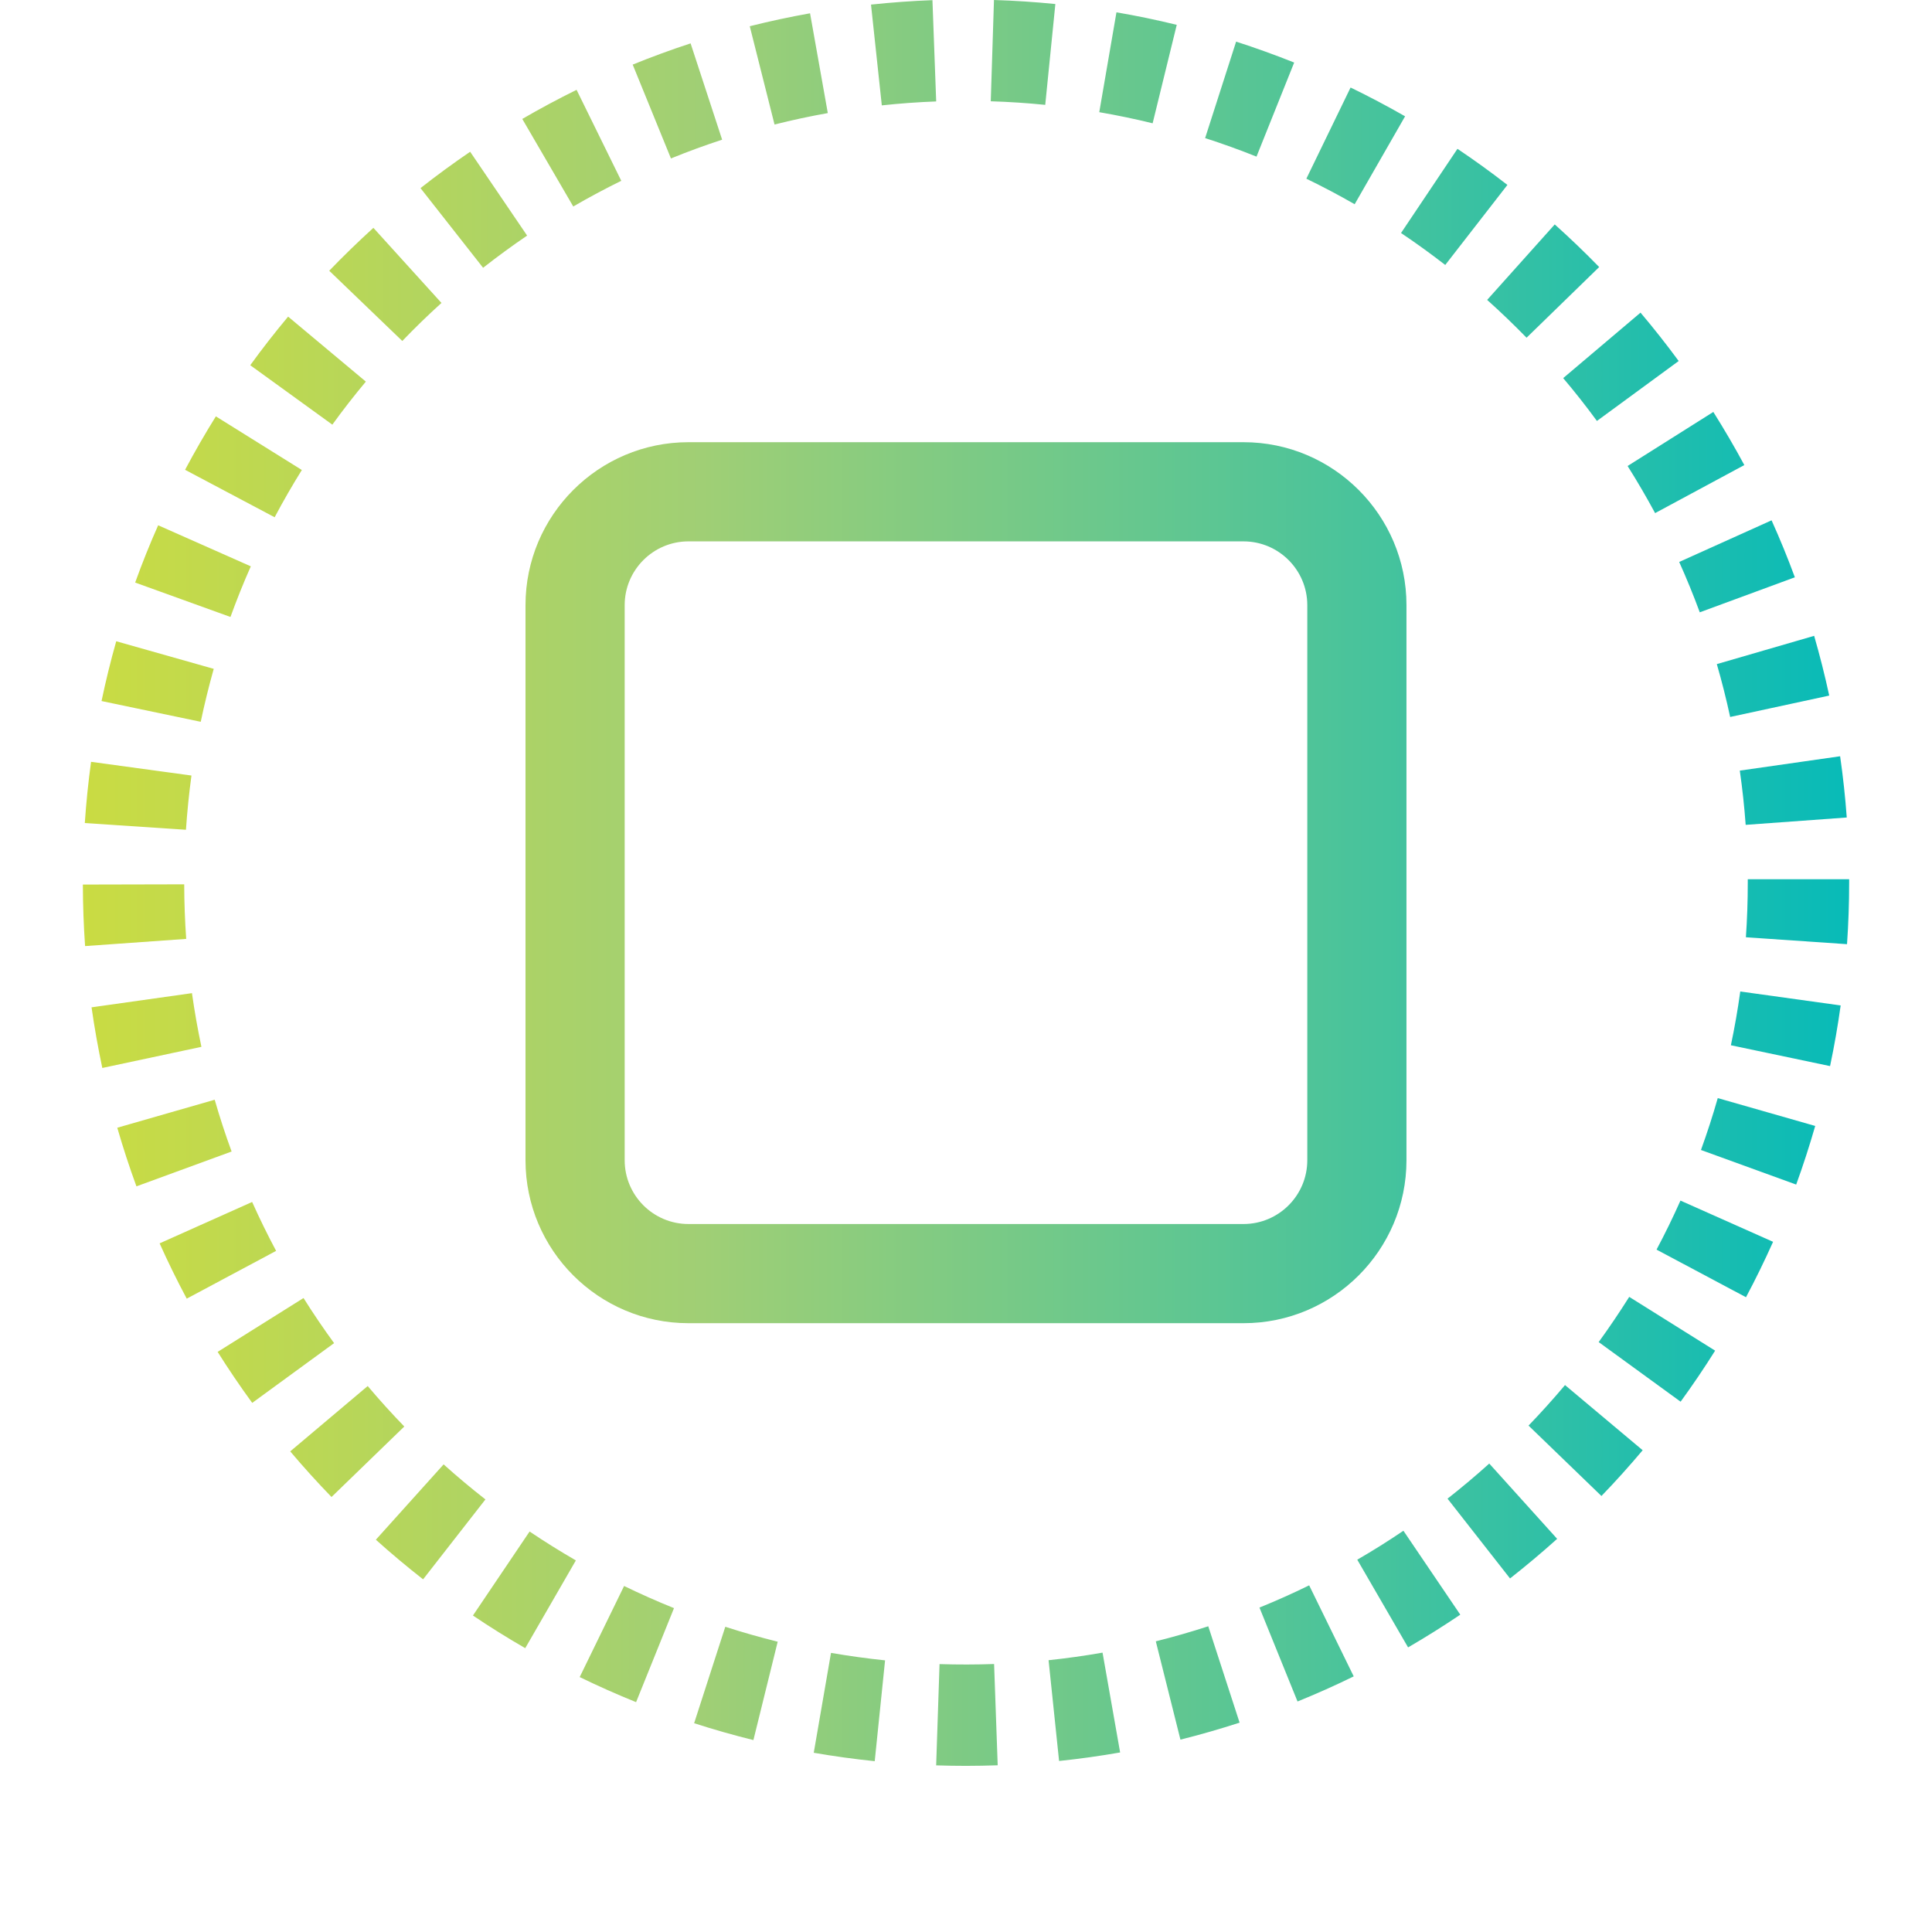 <?xml version="1.0" encoding="utf-8"?>
<!-- Generator: Adobe Illustrator 16.0.0, SVG Export Plug-In . SVG Version: 6.00 Build 0)  -->
<!DOCTYPE svg PUBLIC "-//W3C//DTD SVG 1.1//EN" "http://www.w3.org/Graphics/SVG/1.1/DTD/svg11.dtd">
<svg version="1.1" id="Layer_1" xmlns="http://www.w3.org/2000/svg" xmlns:xlink="http://www.w3.org/1999/xlink" x="0px" y="0px"
	 width="135px" height="135px" viewBox="0 0 135 135" enable-background="new 0 0 135 135" xml:space="preserve">
<g>
	<g>
		<defs>
			<path id="SVGID_1_" d="M86.893,92.459H48.105c-6.278,0-11.385-5.106-11.385-11.385V42.283c0-6.275,5.106-11.384,11.385-11.384
				h38.788c6.277,0,11.385,5.108,11.385,11.384v38.791C98.277,87.353,93.17,92.459,86.893,92.459z M48.105,37.829
				c-2.457,0-4.455,1.999-4.455,4.454v38.791c0,2.457,1.998,4.455,4.455,4.455h38.788c2.455,0,4.455-1.998,4.455-4.455V42.283
				c0-2.455-2-4.454-4.455-4.454H48.105z"/>
		</defs>
		<clipPath id="SVGID_2_">
			<use xlink:href="#SVGID_1_"  overflow="visible"/>
		</clipPath>
		<linearGradient id="SVGID_3_" gradientUnits="userSpaceOnUse" x1="4.418" y1="62.351" x2="130.58" y2="62.351">
			<stop  offset="0" style="stop-color:#CBDC41"/>
			<stop  offset="0.354" style="stop-color:#A0CF75"/>
			<stop  offset="1" style="stop-color:#05BAB9"/>
		</linearGradient>
		<rect x="4.418" y="-2.347" clip-path="url(#SVGID_2_)" fill="url(#SVGID_3_)" width="126.162" height="129.396"/>
	</g>
	<g>
		<defs>
			<path id="SVGID_4_" d="M67.499,123.391c-0.697,0-1.393-0.012-2.084-0.035l0.236-7.076c1.265,0.04,2.544,0.038,3.812-0.006
				l0.252,7.077C68.98,123.375,68.242,123.391,67.499,123.391z M61.122,123.064c-1.419-0.146-2.85-0.344-4.261-0.588l1.206-6.979
				c1.253,0.216,2.521,0.391,3.778,0.522L61.122,123.064z M74.004,123.05l-0.734-7.042c1.252-0.132,2.521-0.309,3.771-0.529
				l1.229,6.975C76.855,122.702,75.42,122.903,74.004,123.05z M52.645,121.589c-1.382-0.341-2.774-0.737-4.142-1.178l2.177-6.739
				c1.21,0.391,2.442,0.74,3.662,1.044L52.645,121.589z M82.484,121.558l-1.721-6.869c1.238-0.309,2.471-0.664,3.666-1.052
				l2.189,6.734C85.273,120.807,83.881,121.21,82.484,121.558z M44.447,118.939c-1.328-0.537-2.653-1.125-3.941-1.752l3.103-6.365
				c1.137,0.553,2.311,1.075,3.487,1.548L44.447,118.939z M90.666,118.893l-2.66-6.563c1.172-0.475,2.34-0.997,3.473-1.553
				l3.113,6.361C93.312,117.767,91.99,118.355,90.666,118.893z M36.701,115.167c-1.242-0.718-2.474-1.484-3.654-2.281l3.959-5.87
				c1.045,0.704,2.133,1.382,3.233,2.019L36.701,115.167z M98.391,115.113l-3.551-6.128c1.098-0.634,2.182-1.315,3.225-2.023
				l3.973,5.864C100.855,113.626,99.627,114.396,98.391,115.113z M29.564,110.357c-1.127-0.882-2.237-1.812-3.301-2.768l4.735-5.264
				c0.941,0.845,1.924,1.668,2.922,2.448L29.564,110.357z M105.514,110.295l-4.367-5.575c0.994-0.78,1.977-1.605,2.916-2.453
				l4.744,5.261C107.746,108.482,106.635,109.415,105.514,110.295z M23.165,104.604c-0.987-1.017-1.957-2.09-2.885-3.188
				l5.414-4.566c0.822,0.976,1.683,1.926,2.557,2.828L23.165,104.604z M111.902,104.534l-5.094-4.92
				c0.879-0.912,1.736-1.864,2.549-2.831l5.426,4.553C113.865,102.427,112.898,103.504,111.902,104.534z M17.624,98.028
				c-0.848-1.163-1.663-2.364-2.416-3.564l6.001-3.763c0.666,1.062,1.385,2.122,2.136,3.151L17.624,98.028z M117.434,97.944
				l-5.725-4.165c0.742-1.021,1.457-2.083,2.135-3.159l6.002,3.758C119.084,95.593,118.271,96.794,117.434,97.944z M13.048,90.744
				c-0.672-1.257-1.311-2.56-1.895-3.863l6.465-2.893c0.516,1.152,1.08,2.302,1.676,3.418L13.048,90.744z M122.002,90.645
				l-6.25-3.327c0.596-1.12,1.158-2.272,1.672-3.426l6.471,2.881C123.311,88.076,122.676,89.383,122.002,90.645z M9.534,82.897
				c-0.495-1.349-0.943-2.727-1.339-4.096l6.807-1.956c0.348,1.207,0.745,2.427,1.182,3.618L9.534,82.897z M125.51,82.773
				l-6.654-2.417c0.432-1.19,0.828-2.409,1.174-3.626l6.809,1.947C126.443,80.051,125.998,81.431,125.51,82.773z M7.149,74.625
				c-0.296-1.393-0.549-2.818-0.752-4.237l7.016-0.991c0.178,1.257,0.4,2.521,0.661,3.752L7.149,74.625z M127.877,74.494
				l-6.93-1.456c0.264-1.248,0.484-2.513,0.656-3.757l7.014,0.975C128.422,71.663,128.174,73.088,127.877,74.494z M5.945,66.108
				c-0.1-1.418-0.151-2.864-0.155-4.299l7.082-0.016c0.003,1.272,0.05,2.557,0.139,3.813L5.945,66.108z M129.062,65.975
				l-7.066-0.483c0.088-1.257,0.131-2.541,0.131-3.813v-0.243h7.084v0.243C129.211,63.112,129.16,64.559,129.062,65.975z
				 M12.994,57.981L5.926,57.51c0.096-1.424,0.243-2.864,0.437-4.277l7.015,0.958C13.208,55.443,13.079,56.72,12.994,57.981z
				 M121.98,57.637c-0.092-1.259-0.229-2.533-0.41-3.79l7.01-1.003c0.203,1.417,0.361,2.856,0.463,4.279L121.98,57.637z
				 M14.027,50.436l-6.932-1.45c0.292-1.393,0.636-2.799,1.027-4.178l6.813,1.928C14.592,47.958,14.285,49.202,14.027,50.436z
				 M120.896,50.099c-0.266-1.236-0.58-2.48-0.932-3.694l6.801-1.975c0.396,1.373,0.752,2.777,1.053,4.174L120.896,50.099z
				 M16.104,43.111l-6.659-2.404c0.487-1.354,1.028-2.7,1.607-4.003l6.474,2.869C17.012,40.726,16.538,41.916,16.104,43.111z
				 M118.773,42.786c-0.436-1.183-0.92-2.366-1.438-3.519l6.455-2.908c0.588,1.303,1.135,2.643,1.627,3.98L118.773,42.786z
				 M19.191,36.144l-6.259-3.316c0.674-1.267,1.396-2.523,2.152-3.734l6.008,3.747C20.426,33.911,19.786,35.021,19.191,36.144z
				 M115.652,35.854c-0.602-1.114-1.248-2.224-1.922-3.292l5.99-3.777c0.758,1.206,1.49,2.455,2.166,3.712L115.652,35.854z
				 M23.223,29.673l-5.736-4.153c0.836-1.156,1.727-2.297,2.646-3.396l5.431,4.541C24.751,27.639,23.962,28.648,23.223,29.673z
				 M111.586,29.414c-0.746-1.021-1.539-2.026-2.357-2.993l5.404-4.575c0.924,1.092,1.82,2.229,2.666,3.38L111.586,29.414z
				 M28.111,23.826l-5.106-4.908c0.988-1.027,2.026-2.033,3.086-2.997l4.757,5.248C29.906,22.02,28.986,22.914,28.111,23.826z
				 M106.67,23.598c-0.887-0.909-1.812-1.799-2.754-2.642l4.723-5.274c1.062,0.952,2.107,1.953,3.105,2.978L106.67,23.598z
				 M33.757,18.712l-4.374-5.567c1.126-0.886,2.294-1.74,3.47-2.541l3.98,5.858C35.792,17.171,34.755,17.929,33.757,18.712z
				 M100.988,18.514c-1.002-0.776-2.041-1.529-3.09-2.232l3.943-5.883c1.188,0.797,2.361,1.646,3.49,2.523L100.988,18.514z
				 M40.057,14.429l-3.562-6.118c1.237-0.719,2.514-1.403,3.794-2.034l3.123,6.357C42.281,13.188,41.152,13.793,40.057,14.429z
				 M94.658,14.271c-1.102-0.634-2.238-1.233-3.375-1.785l3.09-6.371c1.283,0.622,2.564,1.299,3.809,2.012L94.658,14.271z
				 M46.883,11.072L44.21,4.514c1.331-0.541,2.692-1.041,4.046-1.484l2.204,6.731C49.262,10.151,48.062,10.592,46.883,11.072z
				 M87.799,10.944c-1.172-0.47-2.379-0.904-3.59-1.295l2.166-6.741c1.365,0.441,2.732,0.933,4.057,1.462L87.799,10.944z
				 M54.121,8.701l-1.731-6.868c1.388-0.349,2.804-0.653,4.213-0.904l1.24,6.973C56.597,8.123,55.345,8.392,54.121,8.701z
				 M80.541,8.616c-1.223-0.302-2.475-0.561-3.729-0.777l1.201-6.978c1.412,0.241,2.83,0.536,4.213,0.875L80.541,8.616z
				 M61.617,7.363l-0.755-7.042c1.418-0.151,2.863-0.256,4.293-0.31l0.262,7.077C64.15,7.135,62.873,7.228,61.617,7.363z
				 M73.037,7.327c-1.254-0.127-2.533-0.211-3.807-0.25L69.455,0c1.432,0.043,2.877,0.14,4.289,0.281L73.037,7.327z"/>
		</defs>
		<clipPath id="SVGID_5_">
			<use xlink:href="#SVGID_4_"  overflow="visible"/>
		</clipPath>
		<linearGradient id="SVGID_6_" gradientUnits="userSpaceOnUse" x1="4.418" y1="62.351" x2="130.58" y2="62.351">
			<stop  offset="0" style="stop-color:#CBDC41"/>
			<stop  offset="0.354" style="stop-color:#A0CF75"/>
			<stop  offset="1" style="stop-color:#05BAB9"/>
		</linearGradient>
		<rect x="4.418" y="-2.347" clip-path="url(#SVGID_5_)" fill="url(#SVGID_6_)" width="126.162" height="129.396"/>
	</g>
</g>
</svg>
